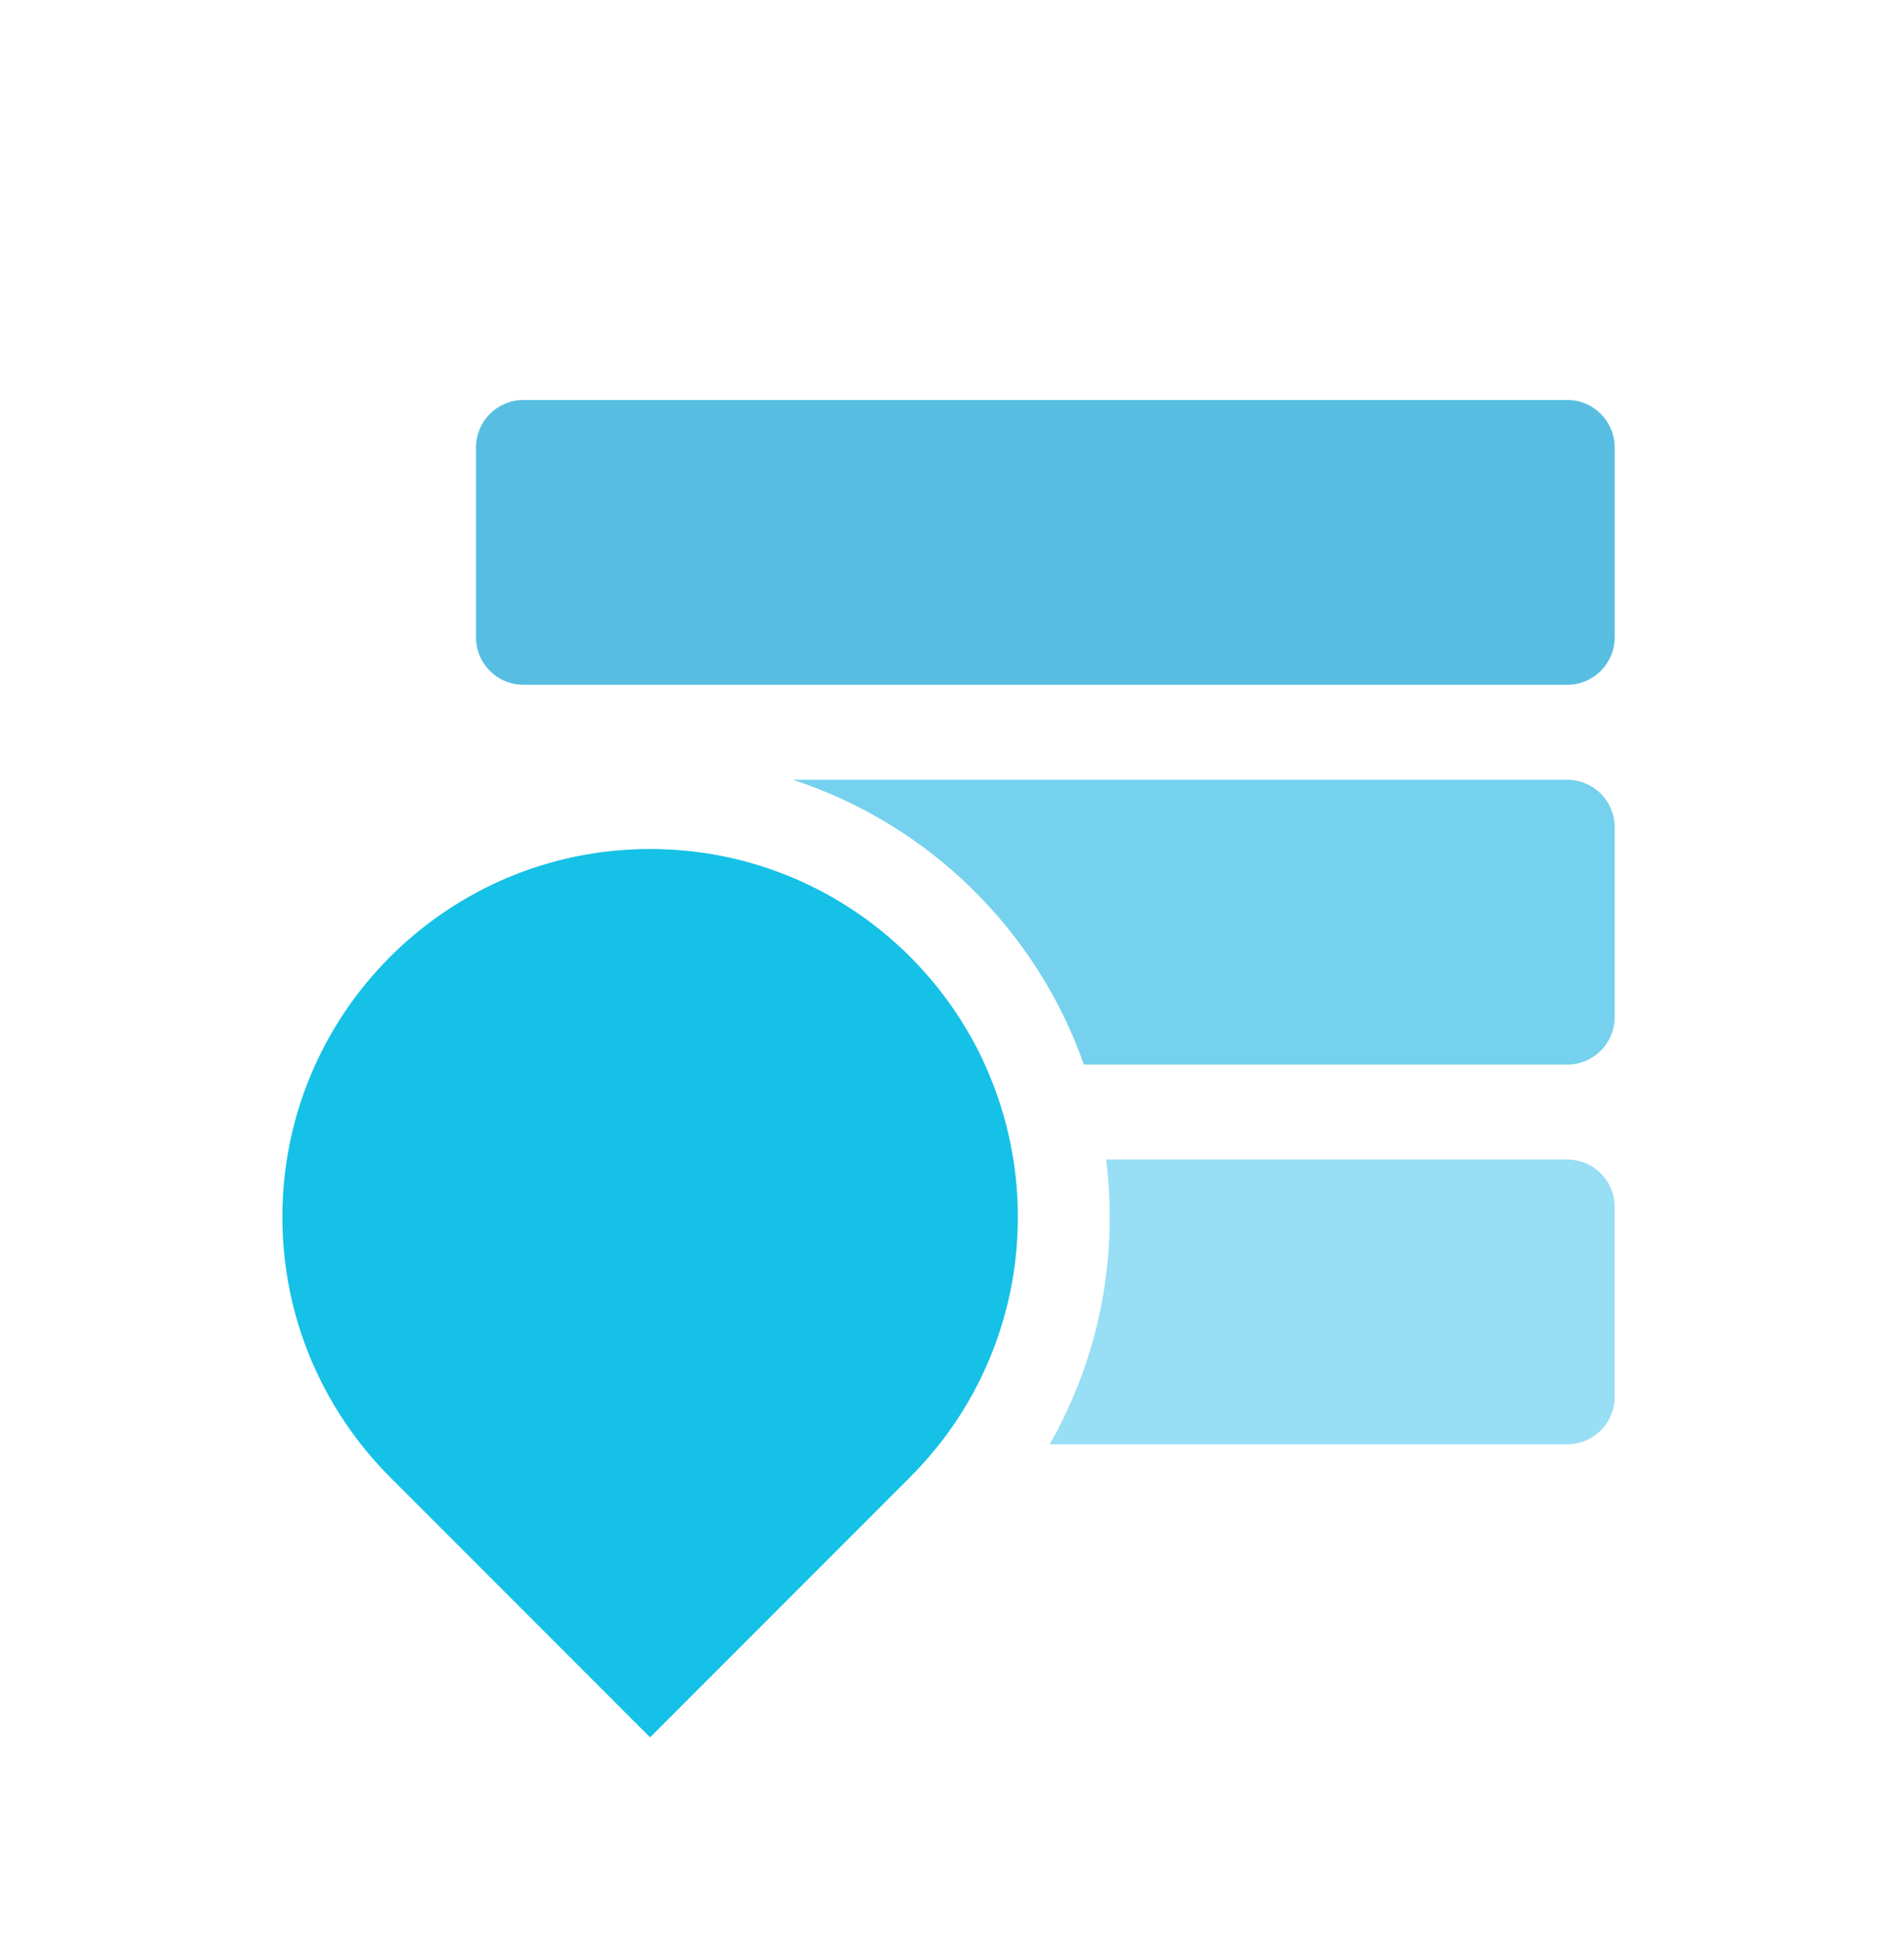<svg width="60" height="61" viewBox="0 0 60 61" fill="none" xmlns="http://www.w3.org/2000/svg">
<mask id="mask0_7939_2210" style="mask-type:alpha" maskUnits="userSpaceOnUse" x="0" y="0" width="60" height="61">
<rect y="0.598" width="60" height="60" fill="#F5EFEF"/>
</mask>
<g mask="url(#mask0_7939_2210)">
<path d="M15 14.093C15 13.267 15.669 12.598 16.495 12.598H49.388C50.214 12.598 50.883 13.267 50.883 14.093V20.073C50.883 20.899 50.214 21.568 49.388 21.568H16.495C15.669 21.568 15 20.899 15 20.073V14.093Z" fill="#57BEE2"/>
<path fill-rule="evenodd" clip-rule="evenodd" d="M15 28.123C16.633 27.243 18.501 26.744 20.486 26.744C25.173 26.744 29.21 29.527 31.035 33.53H16.495C15.669 33.53 15 32.861 15 32.035V28.123ZM24.985 24.56H49.388C50.214 24.56 50.883 25.229 50.883 26.055V32.035C50.883 32.861 50.214 33.53 49.388 33.53H34.156C32.667 29.293 29.264 25.957 24.985 24.56Z" fill="#75D1ED"/>
<path fill-rule="evenodd" clip-rule="evenodd" d="M29.599 45.489H16.495C15.669 45.489 15 44.82 15 43.994V38.014C15 37.188 15.669 36.519 16.495 36.519H31.932C32.025 37.109 32.073 37.715 32.073 38.332C32.073 41.033 31.149 43.519 29.599 45.489ZM34.858 36.519C34.932 37.112 34.97 37.718 34.97 38.332C34.97 40.934 34.282 43.378 33.08 45.489H49.388C50.214 45.489 50.883 44.82 50.883 43.994V38.014C50.883 37.188 50.214 36.519 49.388 36.519H34.858Z" fill="#98DEF4"/>
<path fill-rule="evenodd" clip-rule="evenodd" d="M12.294 46.525C10.196 44.428 8.899 41.531 8.899 38.33C8.899 31.931 14.086 26.743 20.486 26.743C26.885 26.743 32.073 31.931 32.073 38.33C32.073 41.531 30.776 44.428 28.678 46.525L28.68 46.526L20.486 54.72L12.293 46.526L12.294 46.525Z" fill="#15C1E6"/>
</g>
</svg>
